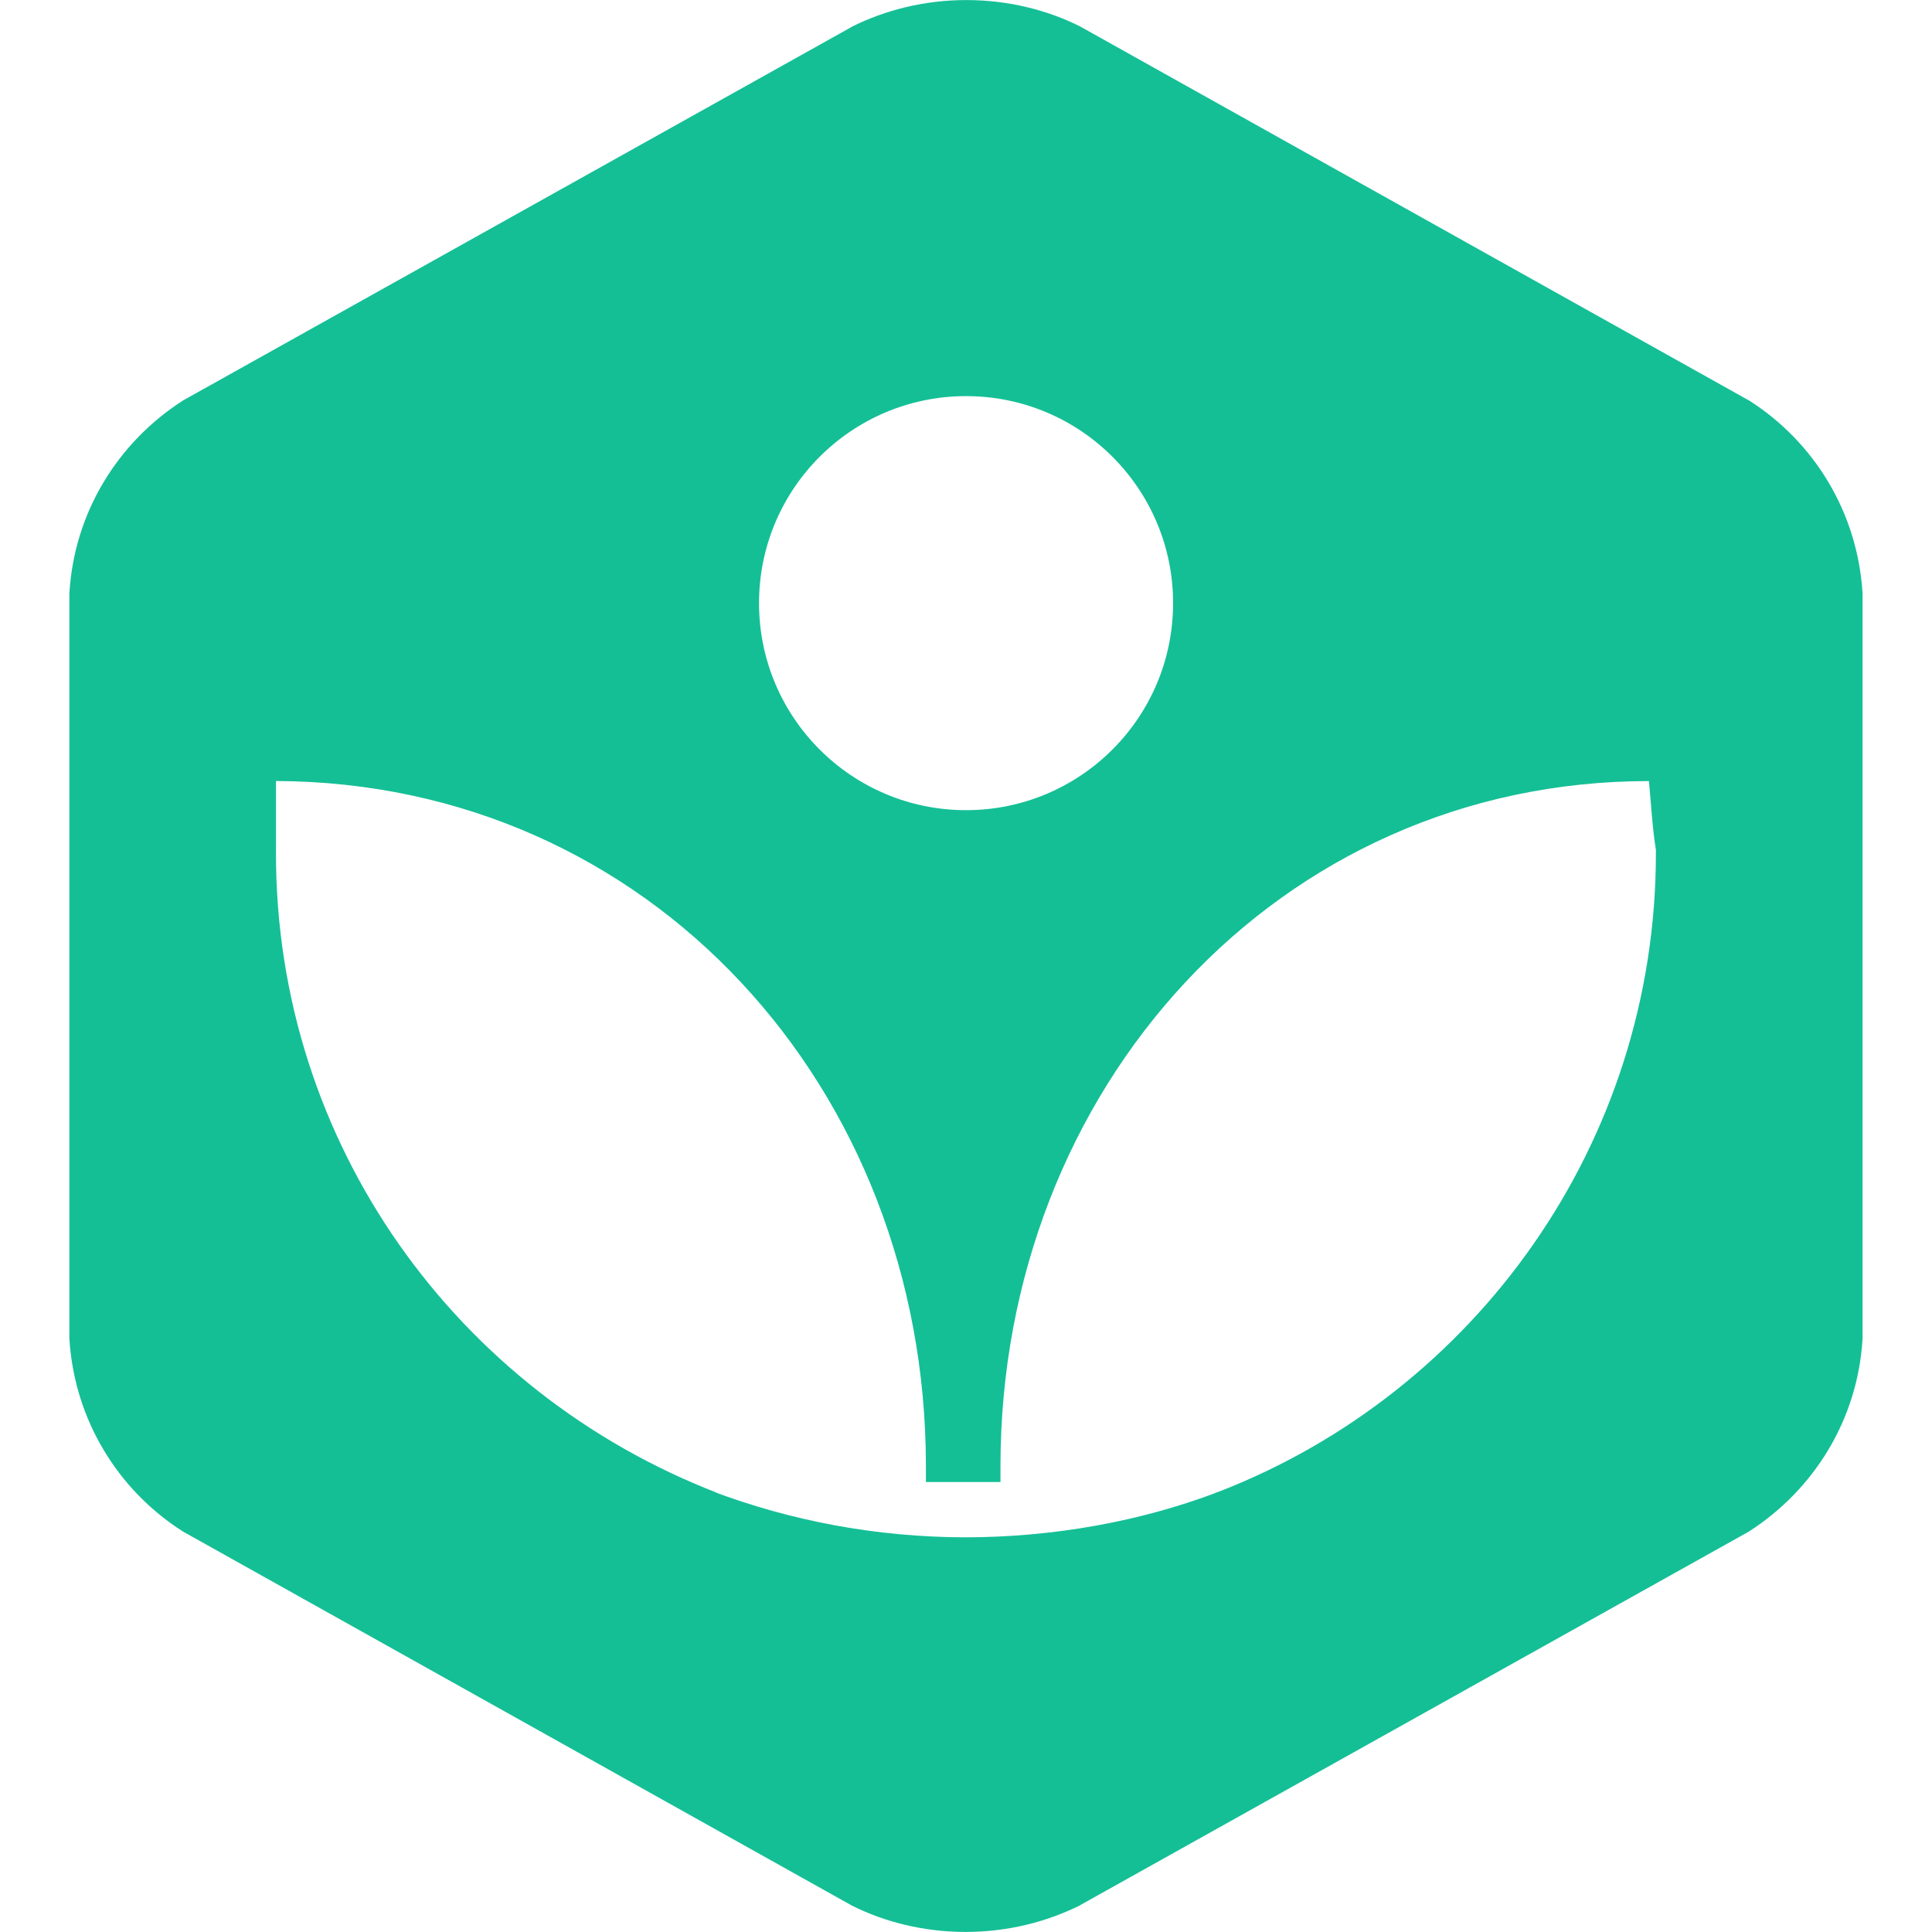 <!-- Generated by IcoMoon.io -->
<svg version="1.1" xmlns="http://www.w3.org/2000/svg" width="32" height="32" viewBox="0 0 32 32">
<path fill="#14bf96" d="M28.965 6.631l-11.075-6.193c-0.55-0.276-1.199-0.437-1.885-0.437s-1.335 0.161-1.91 0.448l0.025-0.011-11.085 6.193c-1.079 0.69-1.804 1.851-1.885 3.186l-0.001 0.011v12.341c0.081 1.347 0.806 2.509 1.869 3.19l0.016 0.010 11.075 6.193c0.55 0.276 1.199 0.437 1.885 0.437s1.335-0.161 1.91-0.448l-0.025 0.011 11.085-6.193c1.079-0.691 1.805-1.853 1.885-3.189l0.001-0.011v-12.339c-0.081-1.347-0.806-2.509-1.869-3.19l-0.016-0.010zM16 6.561c0 0 0 0 0.001 0 1.894 0 3.429 1.535 3.429 3.429s-1.535 3.428-3.428 3.429h-0c-0 0-0 0-0.001 0-1.894 0-3.429-1.535-3.429-3.429s1.535-3.428 3.428-3.429h0zM20.125 24.731c-1.23 0.462-2.652 0.73-4.136 0.732h-0.001c-1.473-0.003-2.882-0.272-4.184-0.761l0.082 0.027c-4.312-1.665-7.315-5.777-7.315-10.591 0-0.021 0-0.041 0-0.062v0.003-1.143c6.195 0.023 10.765 5.097 10.765 11.347v0.264h1.235v-0.263c0-6.251 4.593-11.347 10.741-11.347 0.035 0.387 0.057 0.776 0.115 1.141 0 0.017 0 0.037 0 0.056 0 4.811-2.997 8.922-7.226 10.568l-0.077 0.026z"></path>
</svg>
